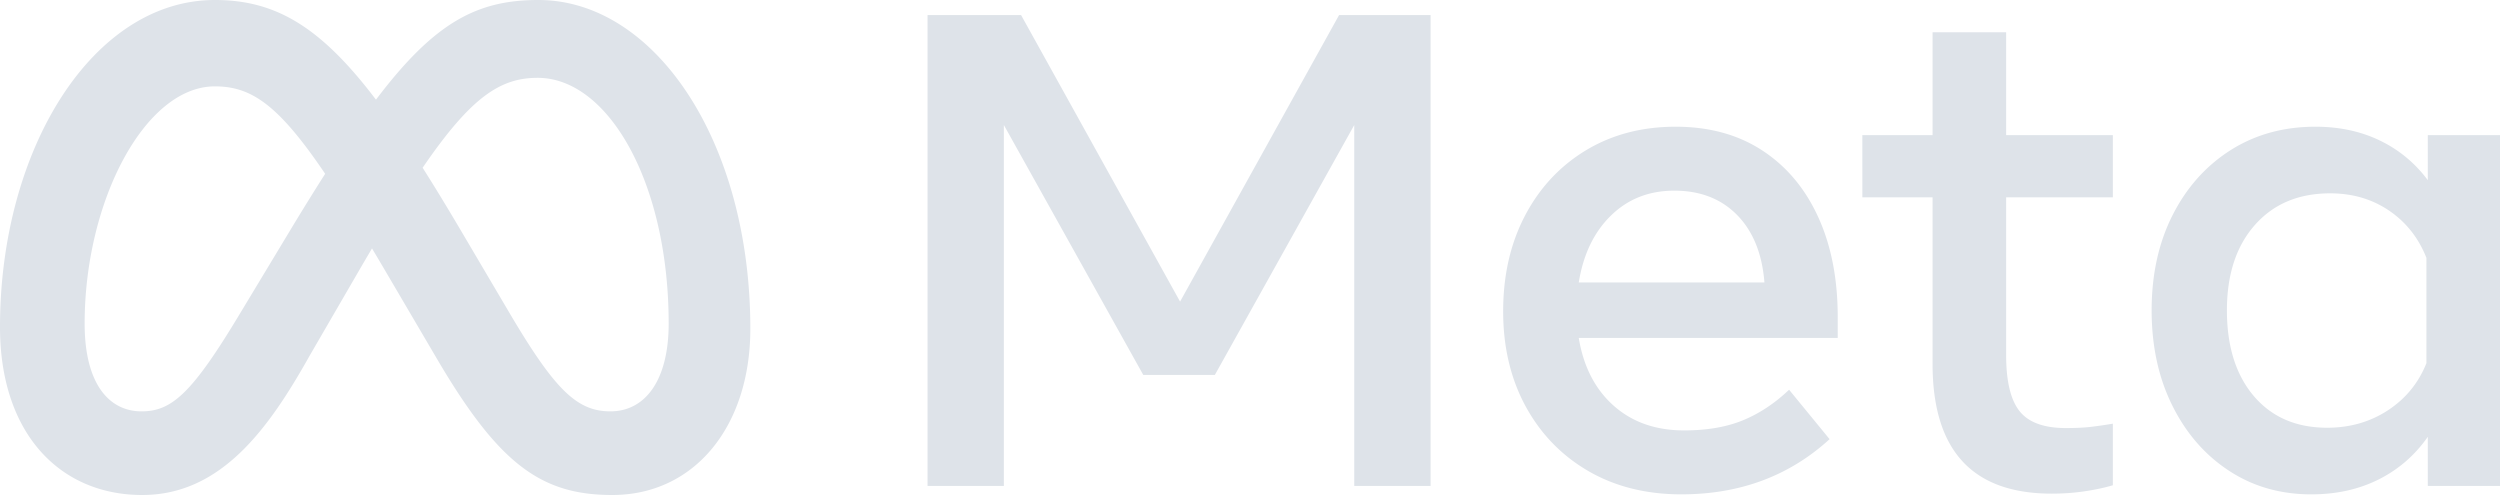 <svg  xmlns="http://www.w3.org/2000/svg" aria-label="Meta logo" class="x1kpxq89 x1247r65" role="img" viewBox="0 0 500 100"><path d="M185.508 3.01h18.704l31.803 57.313L267.818 3.01h18.297v94.175h-15.264v-72.18l-27.88 49.977h-14.319l-27.88-49.978v72.18h-15.264V3.01ZM336.281 98.87c-7.066 0-13.286-1.565-18.638-4.674-5.352-3.12-9.527-7.434-12.528-12.952-2.989-5.517-4.483-11.835-4.483-18.973 0-7.214 1.461-13.608 4.385-19.17 2.923-5.561 6.989-9.908 12.187-13.05 5.198-3.13 11.176-4.707 17.923-4.707 6.715 0 12.484 1.587 17.319 4.74 4.847 3.164 8.572 7.598 11.177 13.291 2.615 5.693 3.923 12.371 3.923 20.046v4.171h-51.793c.945 5.737 3.275 10.258 6.989 13.554 3.715 3.295 8.407 4.937 14.078 4.937 4.549 0 8.461-.667 11.747-2.014 3.286-1.347 6.374-3.383 9.253-6.12l8.099 9.886c-8.055 7.357-17.934 11.036-29.638 11.036Zm11.143-55.867c-3.198-3.252-7.385-4.872-12.56-4.872-5.045 0-9.264 1.653-12.66 4.97-3.407 3.318-5.55 7.784-6.451 13.39h37.133c-.451-5.737-2.275-10.237-5.462-13.488ZM386.513 39.467h-14.044V27.03h14.044V6.447h14.715V27.03h21.341v12.437h-21.341v31.552c0 5.244.901 8.988 2.703 11.233 1.803 2.244 4.88 3.36 9.253 3.36 1.935 0 3.572-.076 4.924-.23a97.992 97.992 0 0 0 4.461-.645v12.316c-1.67.493-3.549.898-5.637 1.205-2.099.317-4.286.47-6.583.47-15.89 0-23.836-8.649-23.836-25.957V39.467ZM500 97.185h-14.44v-9.82c-2.571 3.678-5.835 6.513-9.791 8.506-3.968 1.993-8.462 3-13.506 3-6.209 0-11.715-1.588-16.506-4.752-4.803-3.153-8.572-7.51-11.308-13.039-2.748-5.54-4.121-11.879-4.121-19.006 0-7.17 1.395-13.52 4.187-19.038 2.791-5.518 6.648-9.843 11.571-12.985 4.935-3.13 10.594-4.707 16.99-4.707 4.813 0 9.132.93 12.956 2.791a25.708 25.708 0 0 1 9.528 7.905v-9.01H500v70.155Zm-14.715-45.61c-1.571-3.985-4.066-7.138-7.461-9.448-3.396-2.31-7.33-3.46-11.781-3.46-6.308 0-11.319 2.102-15.055 6.317-3.737 4.215-5.605 9.92-5.605 17.09 0 7.215 1.802 12.94 5.396 17.156 3.604 4.215 8.484 6.317 14.66 6.317 4.538 0 8.593-1.16 12.154-3.492 3.549-2.332 6.121-5.475 7.692-9.427V51.575Z" fill="#DEE3E9"></path><path d="M107.666 0C95.358 0 86.865 4.504 75.195 19.935 64.14 5.361 55.152 0 42.97 0 18.573 0 0 29.768 0 65.408 0 86.847 12.107 99 28.441 99c15.742 0 25.269-13.2 33.445-27.788l9.663-16.66a643.785 643.785 0 0 1 2.853-4.869 746.668 746.668 0 0 1 3.202 5.416l9.663 16.454C99.672 92.72 108.126 99 122.45 99c16.448 0 27.617-13.723 27.617-33.25 0-37.552-19.168-65.75-42.4-65.75ZM57.774 46.496l-9.8 16.25c-9.595 15.976-13.639 19.526-19.67 19.526-6.373 0-11.376-5.325-11.376-17.547 0-24.51 12.062-47.451 26.042-47.451 7.273 0 12.678 3.61 22.062 17.486a547.48 547.48 0 0 0-7.258 11.736Zm64.308 35.776c-6.648 0-11.034-4.233-20.012-19.39l-9.663-16.386c-2.79-4.737-5.402-9.04-7.88-12.945 9.73-14.24 15.591-17.984 23.002-17.984 14.118 0 26.204 20.96 26.204 49.158 0 11.403-4.729 17.547-11.651 17.547Z" fill="#DEE3E9"></path></svg>